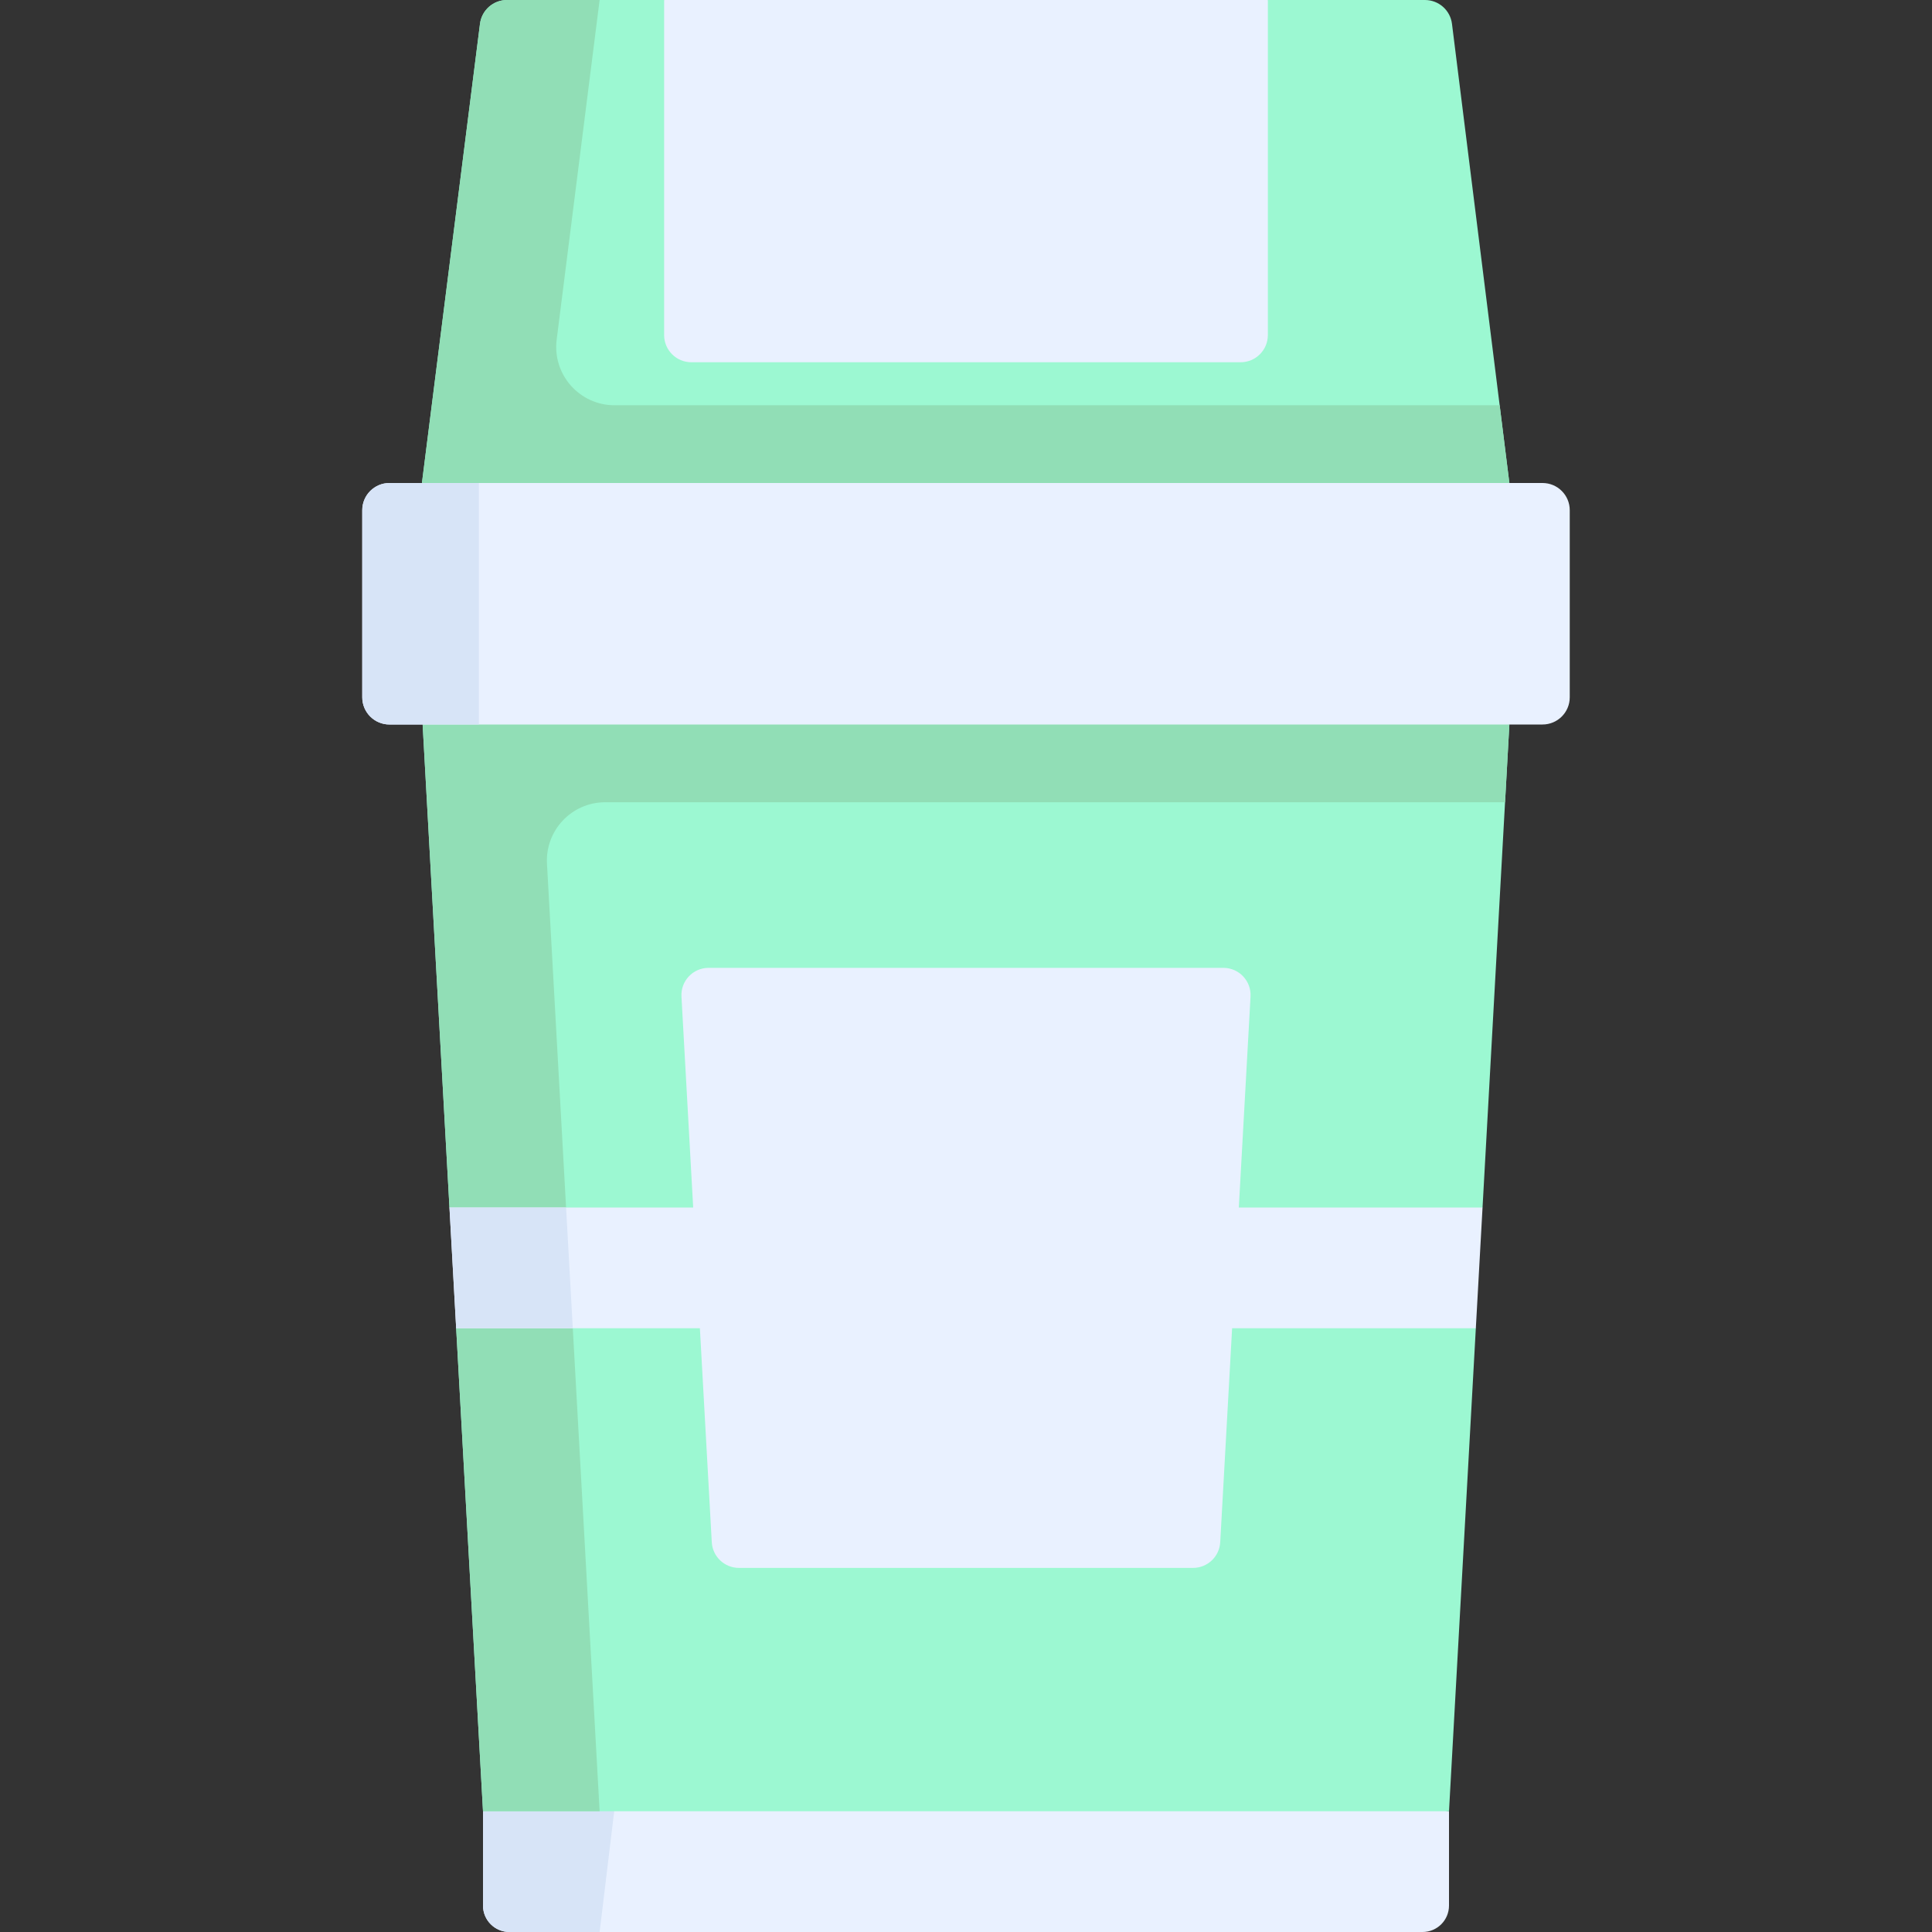 <svg id="Capa_1" enable-background="new 0 0 512 512" height="512" viewBox="0 0 512 512" width="512" xmlns="http://www.w3.org/2000/svg"><rect x="0" y="0" width="512" height="512" fill="#333333" stroke="none"/><g><path d="m384 480-64-10.302h-128l-64 10.302v25c0 3.866 3.134 7 7 7h242c3.866 0 7-3.134 7-7z" fill="#e9f1ff"/><path d="m128 480v25c0 3.866 3.134 7 7 7h23.906l5.112-42.302h-20.564z" fill="#d7e4f7"/><path d="m400 128-64.005 10.302h-159.995l-64.185-10.302 15.388-121.693c.455-3.605 3.521-6.307 7.154-6.307h41.643l30.456 10.302h95.903l33.636-10.302h41.639c3.637 0 6.705 2.708 7.156 6.317z" fill="#9cf8d2"/><path d="m397.425 107.396h-234.569c-9.304 0-16.498-8.161-15.331-17.391l11.381-90.005h-24.549c-3.633 0-6.699 2.702-7.154 6.307l-15.388 121.693 64.185 10.302h159.995l64.005-10.302z" fill="#91deb6"/><path d="m335.995 0h-159.995v88.789c0 3.983 3.229 7.211 7.211 7.211h145.572c3.983 0 7.211-3.229 7.211-7.211v-88.789z" fill="#e9f1ff"/><path d="m384 480h-256l-7.111-128 9.111-16-10.889-16-7.111-128 64-10.302h159.995l64.005 10.302-7.111 128-10.889 16 9.111 16z" fill="#9cf8d2"/><path d="m400 192-64.005-10.302h-159.995l-64 10.302 7.111 128 10.889 16-9.111 16 7.111 128h30.906l-13.949-251.086c-.492-8.858 6.558-16.31 15.429-16.31h238.47z" fill="#91deb6"/><path d="m120.889 352h270.222l1.778-32h-273.778z" fill="#e9f1ff"/><path d="m119.111 320 1.778 32h30.906l-1.778-32z" fill="#d7e4f7"/><path d="m188.628 408.699-8.033-144.598c-.23-4.134 3.06-7.611 7.2-7.611h136.41c4.14 0 7.43 3.478 7.2 7.611l-8.033 144.598c-.212 3.821-3.373 6.811-7.2 6.811h-120.344c-3.827 0-6.988-2.99-7.2-6.811z" fill="#e9f1ff"/><path d="m408.789 192h-305.578c-3.983 0-7.211-3.229-7.211-7.211v-49.577c0-3.983 3.229-7.211 7.211-7.211h305.577c3.983 0 7.211 3.229 7.211 7.211v49.577c.001 3.982-3.228 7.211-7.21 7.211z" fill="#e9f1ff"/><path d="m96 135.211v49.577c0 3.983 3.229 7.211 7.211 7.211h23.694v-64h-23.694c-3.982.001-7.211 3.23-7.211 7.212z" fill="#d7e4f7"/></g></svg>
